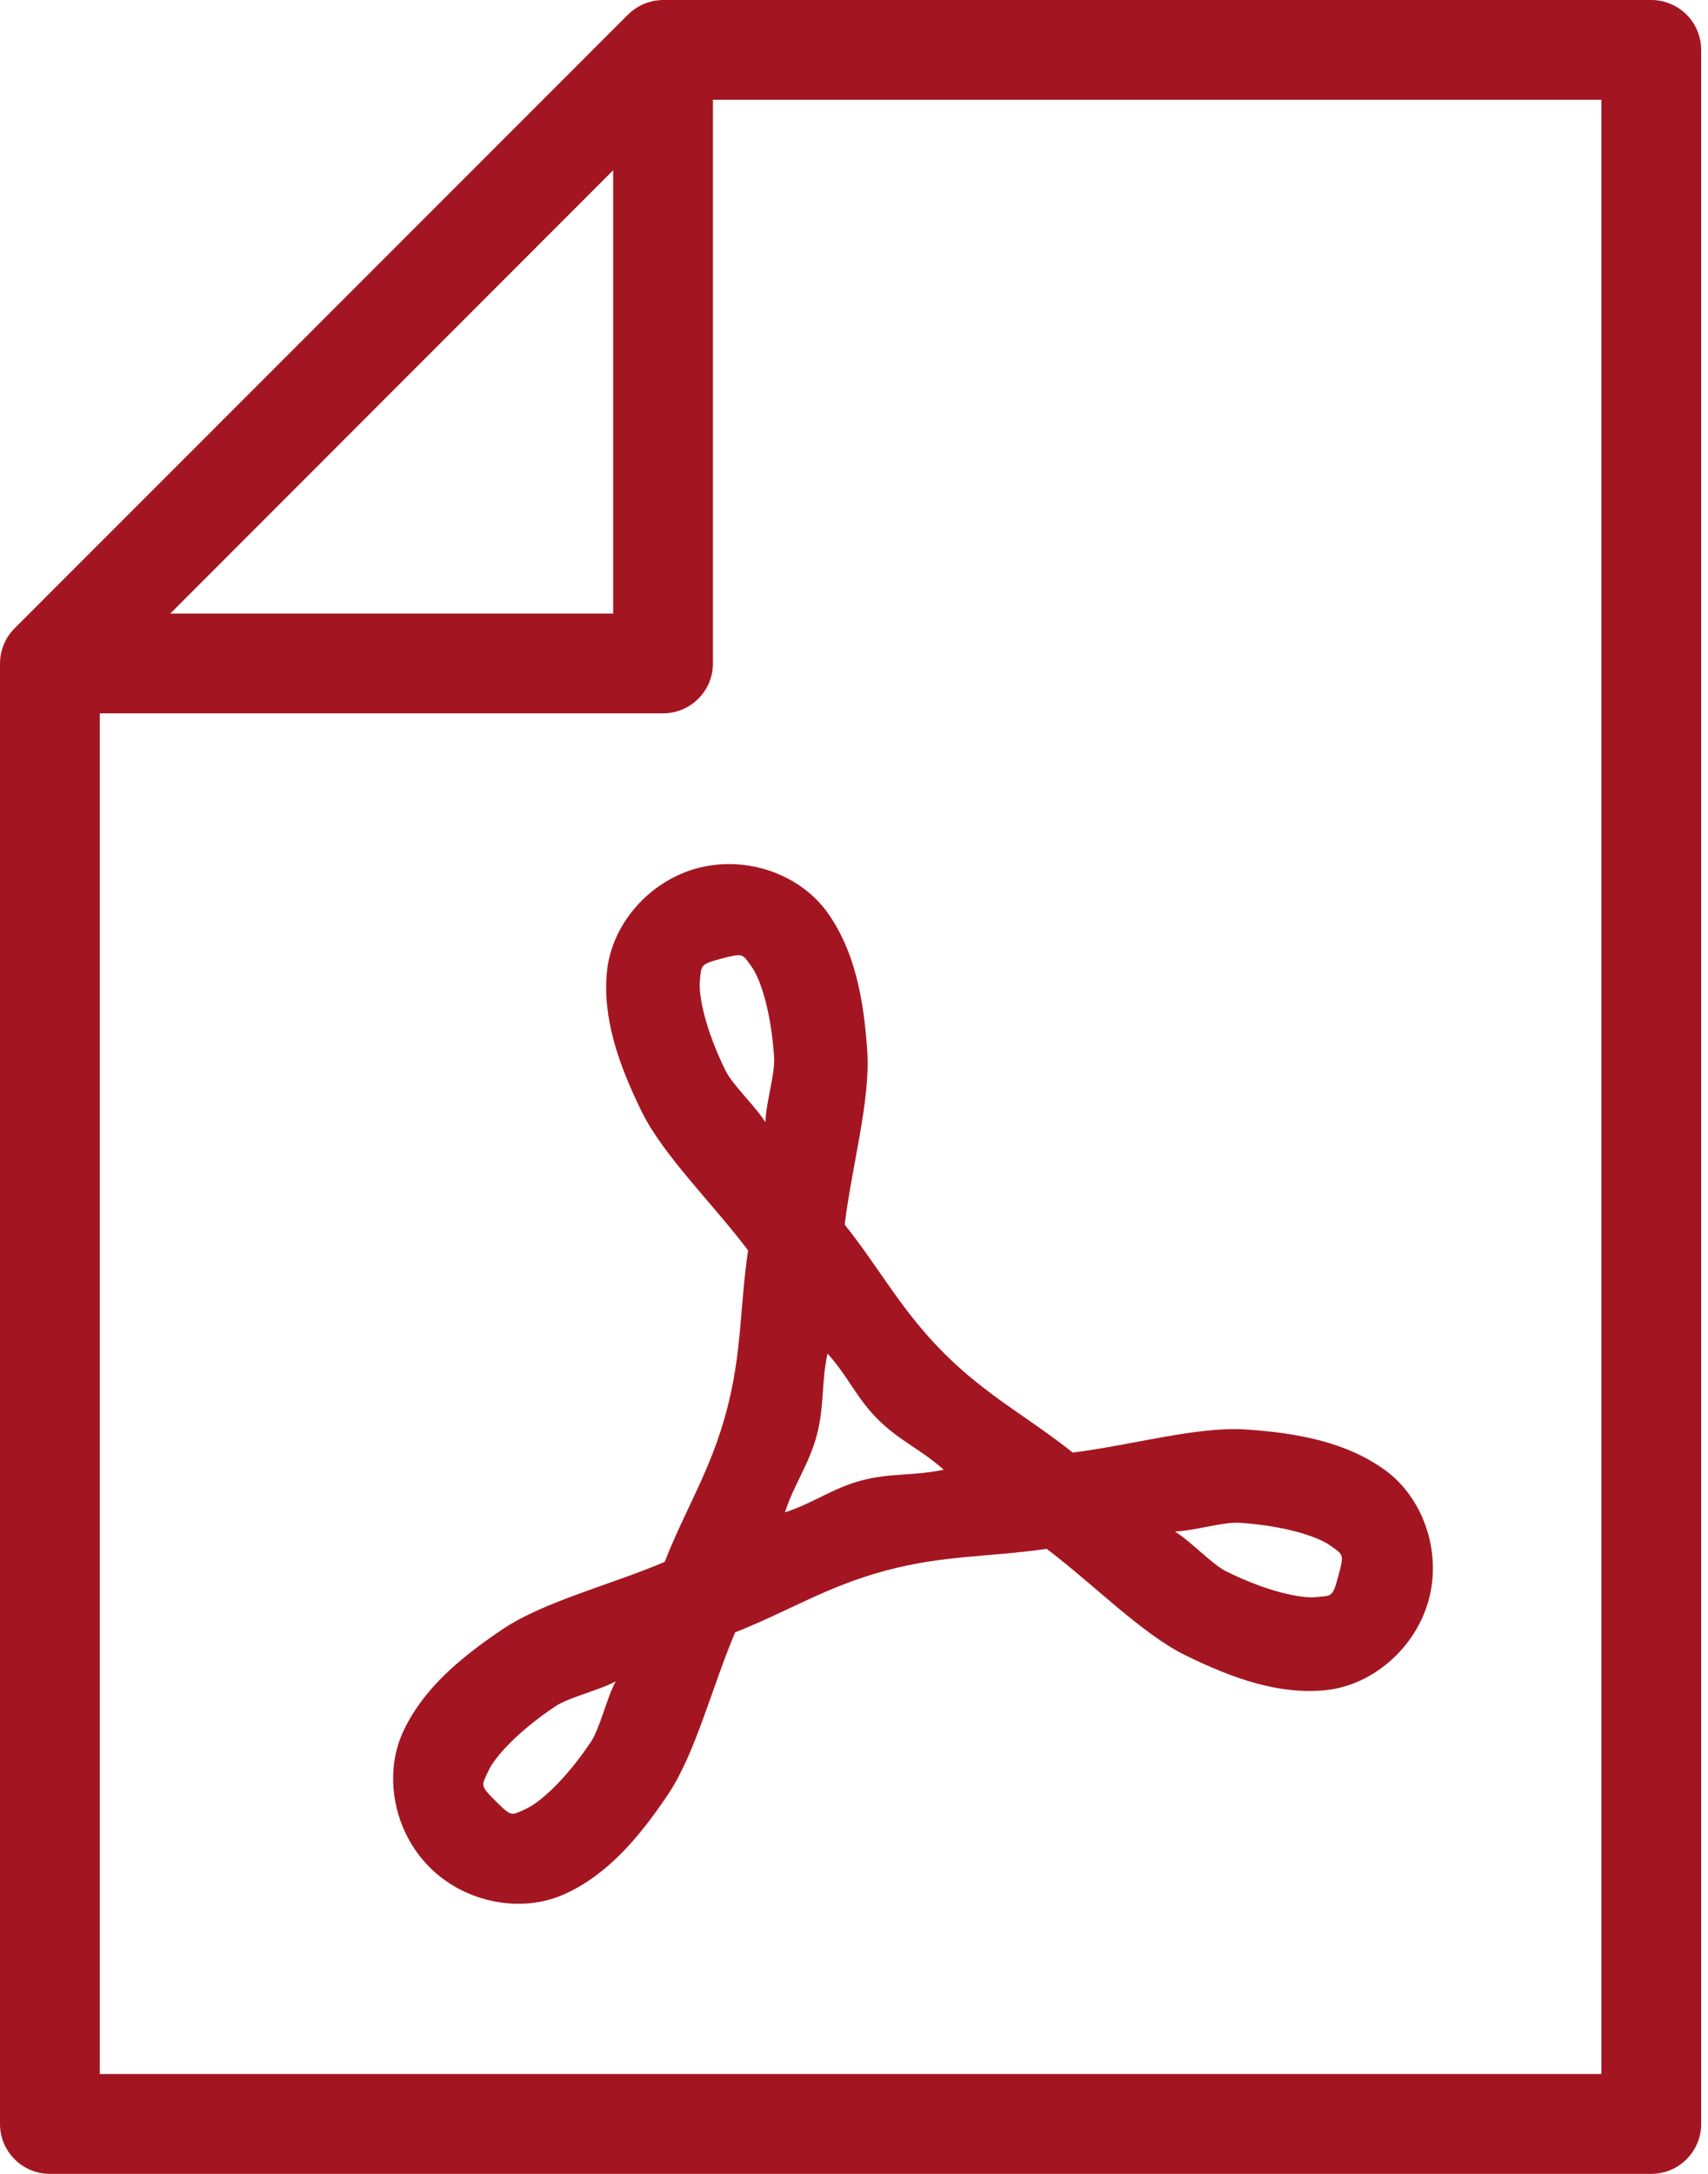 
<svg width="22px" height="28px" viewBox="0 0 22 28" version="1.1" xmlns="http://www.w3.org/2000/svg" xmlns:xlink="http://www.w3.org/1999/xlink">
    <g id="Dispotool" stroke="none" stroke-width="1" fill="none" fill-rule="evenodd">
        <g id="Dispo-Tool-Inital" transform="translate(-683, -117)" fill="#A31621" fill-rule="nonzero">
            <g id="noun-pdf-2956522" transform="translate(683, 117)">
                <path d="M8.523,0 C8.508,0.001 8.492,0.002 8.477,0.004 C8.457,0.006 8.438,0.008 8.418,0.012 C8.416,0.013 8.413,0.014 8.41,0.014 C8.399,0.017 8.388,0.02 8.377,0.023 C8.364,0.026 8.351,0.03 8.338,0.034 C8.333,0.035 8.329,0.037 8.324,0.039 C8.31,0.044 8.295,0.05 8.28,0.056 C8.269,0.062 8.257,0.068 8.246,0.074 C8.241,0.077 8.235,0.08 8.23,0.083 C8.219,0.088 8.209,0.094 8.199,0.101 C8.188,0.108 8.177,0.115 8.167,0.123 C8.164,0.125 8.161,0.127 8.158,0.129 C8.143,0.14 8.128,0.152 8.114,0.165 C8.105,0.173 8.096,0.181 8.087,0.19 L0.189,8.092 C0.159,8.122 0.131,8.155 0.107,8.191 C0.072,8.245 0.044,8.303 0.026,8.366 C0.009,8.424 5.68434189e-14,8.485 5.68434189e-14,8.546 L5.68434189e-14,27.358 C5.68434189e-14,27.712 0.288,28 0.642,28 L21.269,28 C21.439,28 21.603,27.933 21.723,27.812 C21.844,27.692 21.912,27.528 21.912,27.358 L21.912,0.643 C21.912,0.473 21.844,0.309 21.724,0.188 C21.603,0.068 21.439,0 21.269,0 L8.541,0 L8.536,0 L8.523,0 L8.523,0 Z M9.183,1.285 L20.627,1.285 L20.627,26.714 L1.285,26.714 L1.285,9.188 L8.541,9.188 L8.541,9.188 C8.895,9.188 9.183,8.9 9.183,8.546 L9.183,1.285 Z M7.898,2.193 L7.898,7.903 L2.193,7.903 L7.898,2.193 Z M9.466,11.131 C9.306,11.124 9.144,11.14 8.984,11.182 C8.347,11.353 7.876,11.919 7.818,12.513 C7.76,13.106 7.959,13.694 8.267,14.321 C8.545,14.885 9.18,15.501 9.636,16.106 C9.527,16.832 9.56,17.423 9.356,18.182 C9.153,18.941 8.83,19.435 8.561,20.118 C7.864,20.414 7.006,20.629 6.483,20.979 C5.903,21.367 5.434,21.774 5.187,22.317 C4.941,22.86 5.067,23.585 5.534,24.051 C6,24.518 6.728,24.644 7.271,24.397 C7.814,24.151 8.22,23.687 8.609,23.106 C8.959,22.583 9.173,21.722 9.469,21.025 C10.152,20.756 10.648,20.433 11.407,20.23 C12.166,20.026 12.755,20.057 13.481,19.949 C14.086,20.405 14.702,21.041 15.268,21.32 C15.894,21.628 16.479,21.828 17.072,21.77 C17.666,21.712 18.233,21.238 18.404,20.602 C18.574,19.965 18.318,19.277 17.833,18.93 C17.348,18.583 16.743,18.458 16.046,18.412 C15.419,18.37 14.569,18.617 13.817,18.709 C13.243,18.252 12.715,17.984 12.159,17.429 C11.604,16.873 11.337,16.347 10.88,15.773 C10.972,15.021 11.213,14.17 11.171,13.542 C11.125,12.845 11.003,12.236 10.656,11.751 C10.396,11.388 9.944,11.153 9.465,11.131 L9.466,11.131 Z M9.46,12.308 C9.58,12.289 9.593,12.329 9.682,12.453 C9.801,12.619 9.933,13.04 9.971,13.619 C9.985,13.831 9.865,14.209 9.858,14.455 C9.73,14.246 9.439,13.98 9.346,13.791 C9.09,13.27 8.996,12.836 9.015,12.633 C9.035,12.43 9.015,12.422 9.297,12.346 C9.367,12.327 9.42,12.315 9.46,12.308 L9.46,12.308 Z M10.659,17.434 C10.917,17.718 11.032,18.007 11.307,18.281 C11.582,18.557 11.87,18.673 12.155,18.93 C11.779,19.012 11.471,18.969 11.095,19.069 C10.72,19.17 10.476,19.362 10.111,19.479 C10.229,19.113 10.419,18.866 10.52,18.489 C10.62,18.114 10.578,17.808 10.659,17.434 L10.659,17.434 Z M15.966,19.614 C16.545,19.652 16.97,19.789 17.136,19.908 C17.301,20.026 17.316,20.012 17.24,20.294 C17.164,20.576 17.158,20.551 16.955,20.571 C16.752,20.591 16.321,20.499 15.801,20.243 C15.609,20.149 15.343,19.855 15.133,19.726 C15.379,19.719 15.754,19.6 15.966,19.614 L15.966,19.614 Z M7.931,21.656 C7.813,21.873 7.729,22.259 7.611,22.436 C7.288,22.918 6.958,23.216 6.772,23.3 C6.586,23.384 6.592,23.407 6.386,23.2 C6.179,22.994 6.203,23.002 6.287,22.817 C6.371,22.631 6.67,22.301 7.152,21.979 C7.329,21.86 7.714,21.774 7.931,21.656 L7.931,21.656 Z" id="Shape"></path>
            </g>
        </g>
    </g>
</svg>
